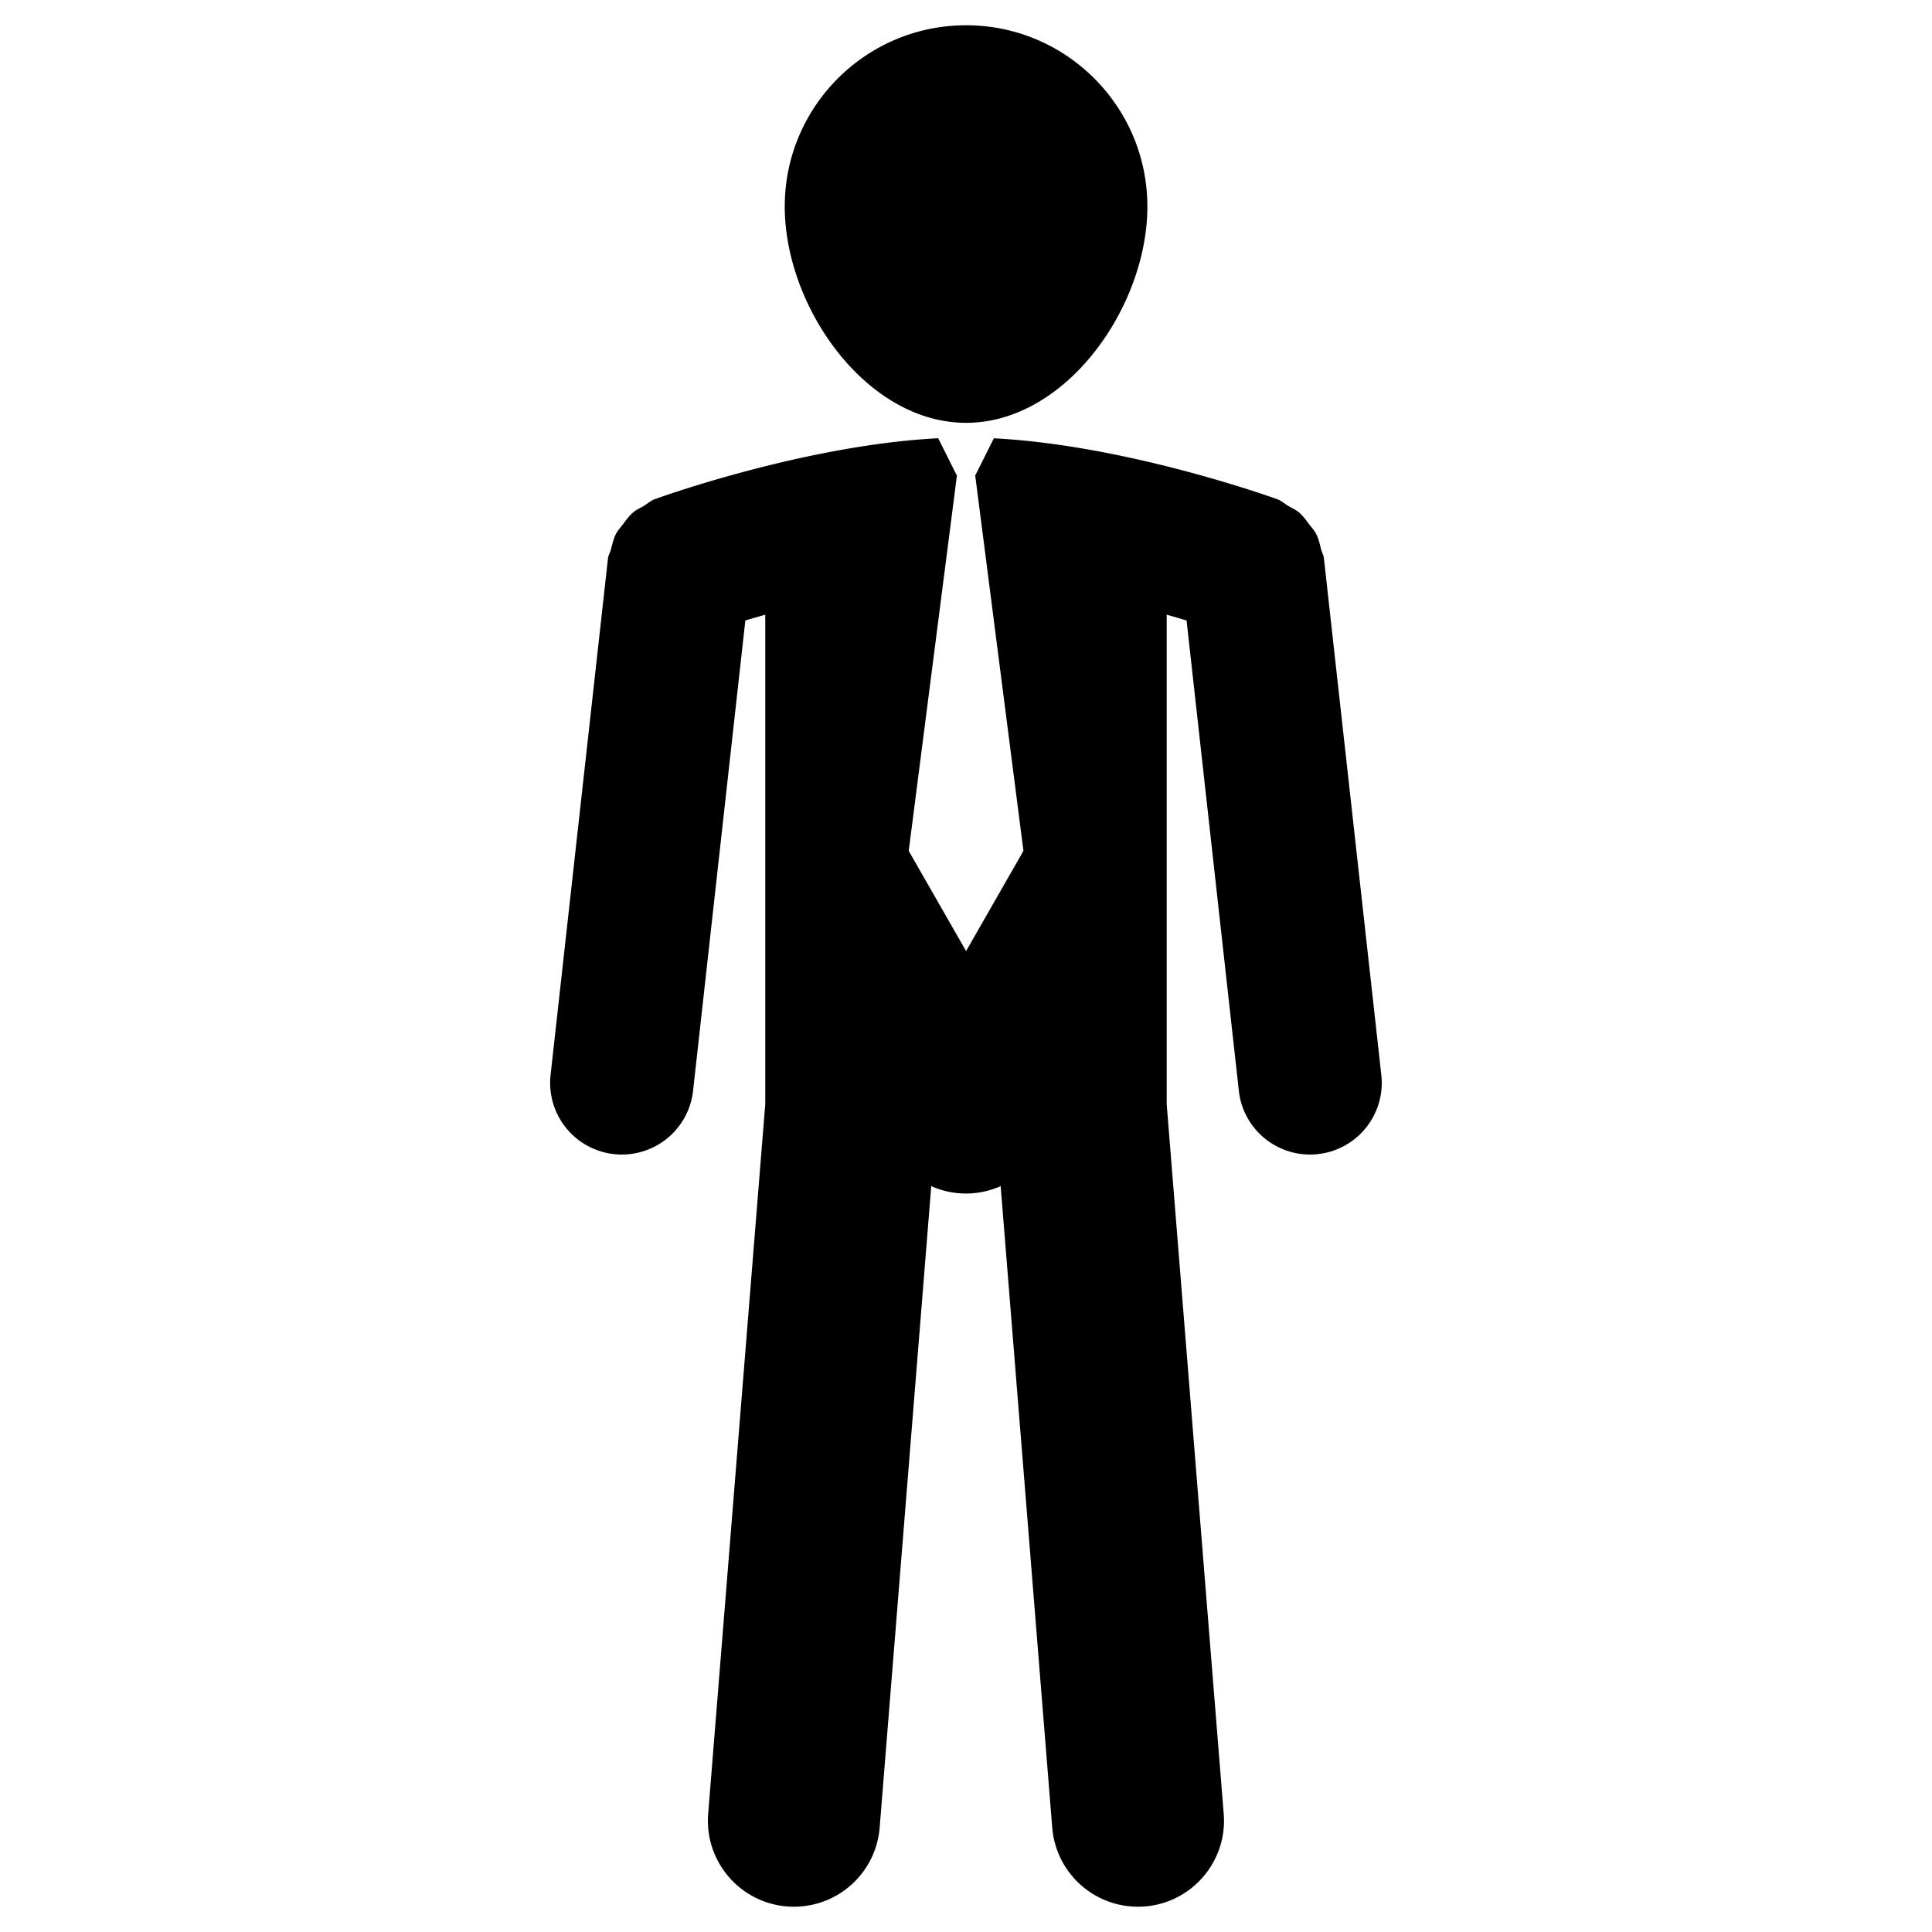 <svg viewBox="0 0 210 210" xmlns="http://www.w3.org/2000/svg"><path d="M105.014 45.959c10.873 0 19.701-12.624 19.701-23.502 0-10.887-8.829-19.71-19.701-19.71-10.887 0-19.716 8.83-19.716 19.71s8.829 23.502 19.716 23.502zM143.59 59.681c-.14-.571-.268-1.135-.536-1.658-.207-.394-.499-.698-.761-1.043-.347-.458-.664-.916-1.114-1.296-.359-.292-.768-.472-1.169-.703-.396-.238-.725-.555-1.176-.719-.706-.251-16.392-5.878-30.808-6.621l-1.982 3.967h-.052l5.252 40.879-6.235 10.89-6.235-10.89 5.249-40.88h-.061l-1.985-3.973c-14.416.743-30.096 6.366-30.802 6.622-.454.165-.792.493-1.19.73-.387.232-.798.4-1.142.692-.459.387-.792.862-1.154 1.337-.247.335-.53.63-.728 1-.274.53-.393 1.106-.548 1.69-.095.35-.29.649-.332 1.018l-6.235 56.118a7.79 7.79 0 0 0 7.758 8.653 7.789 7.789 0 0 0 7.73-6.93l5.681-51.118c.661-.201 1.392-.411 2.165-.63v53.198l-6.205 77.138c-.411 5.15 3.422 9.657 8.573 10.07a9.35 9.35 0 0 0 10.068-8.574l5.608-69.721a9.293 9.293 0 0 0 3.772.805 9.293 9.293 0 0 0 3.772-.805l5.605 69.722a9.352 9.352 0 0 0 10.069 8.574c5.148-.414 8.984-4.926 8.57-10.071l-6.198-77.138v-53.2c.773.22 1.495.43 2.161.63l5.682 51.119c.438 3.982 3.812 6.93 7.727 6.93.299 0 .585-.012.877-.05a7.78 7.78 0 0 0 6.881-8.603l-6.235-56.118c-.025-.38-.225-.678-.317-1.04z"/></svg>
